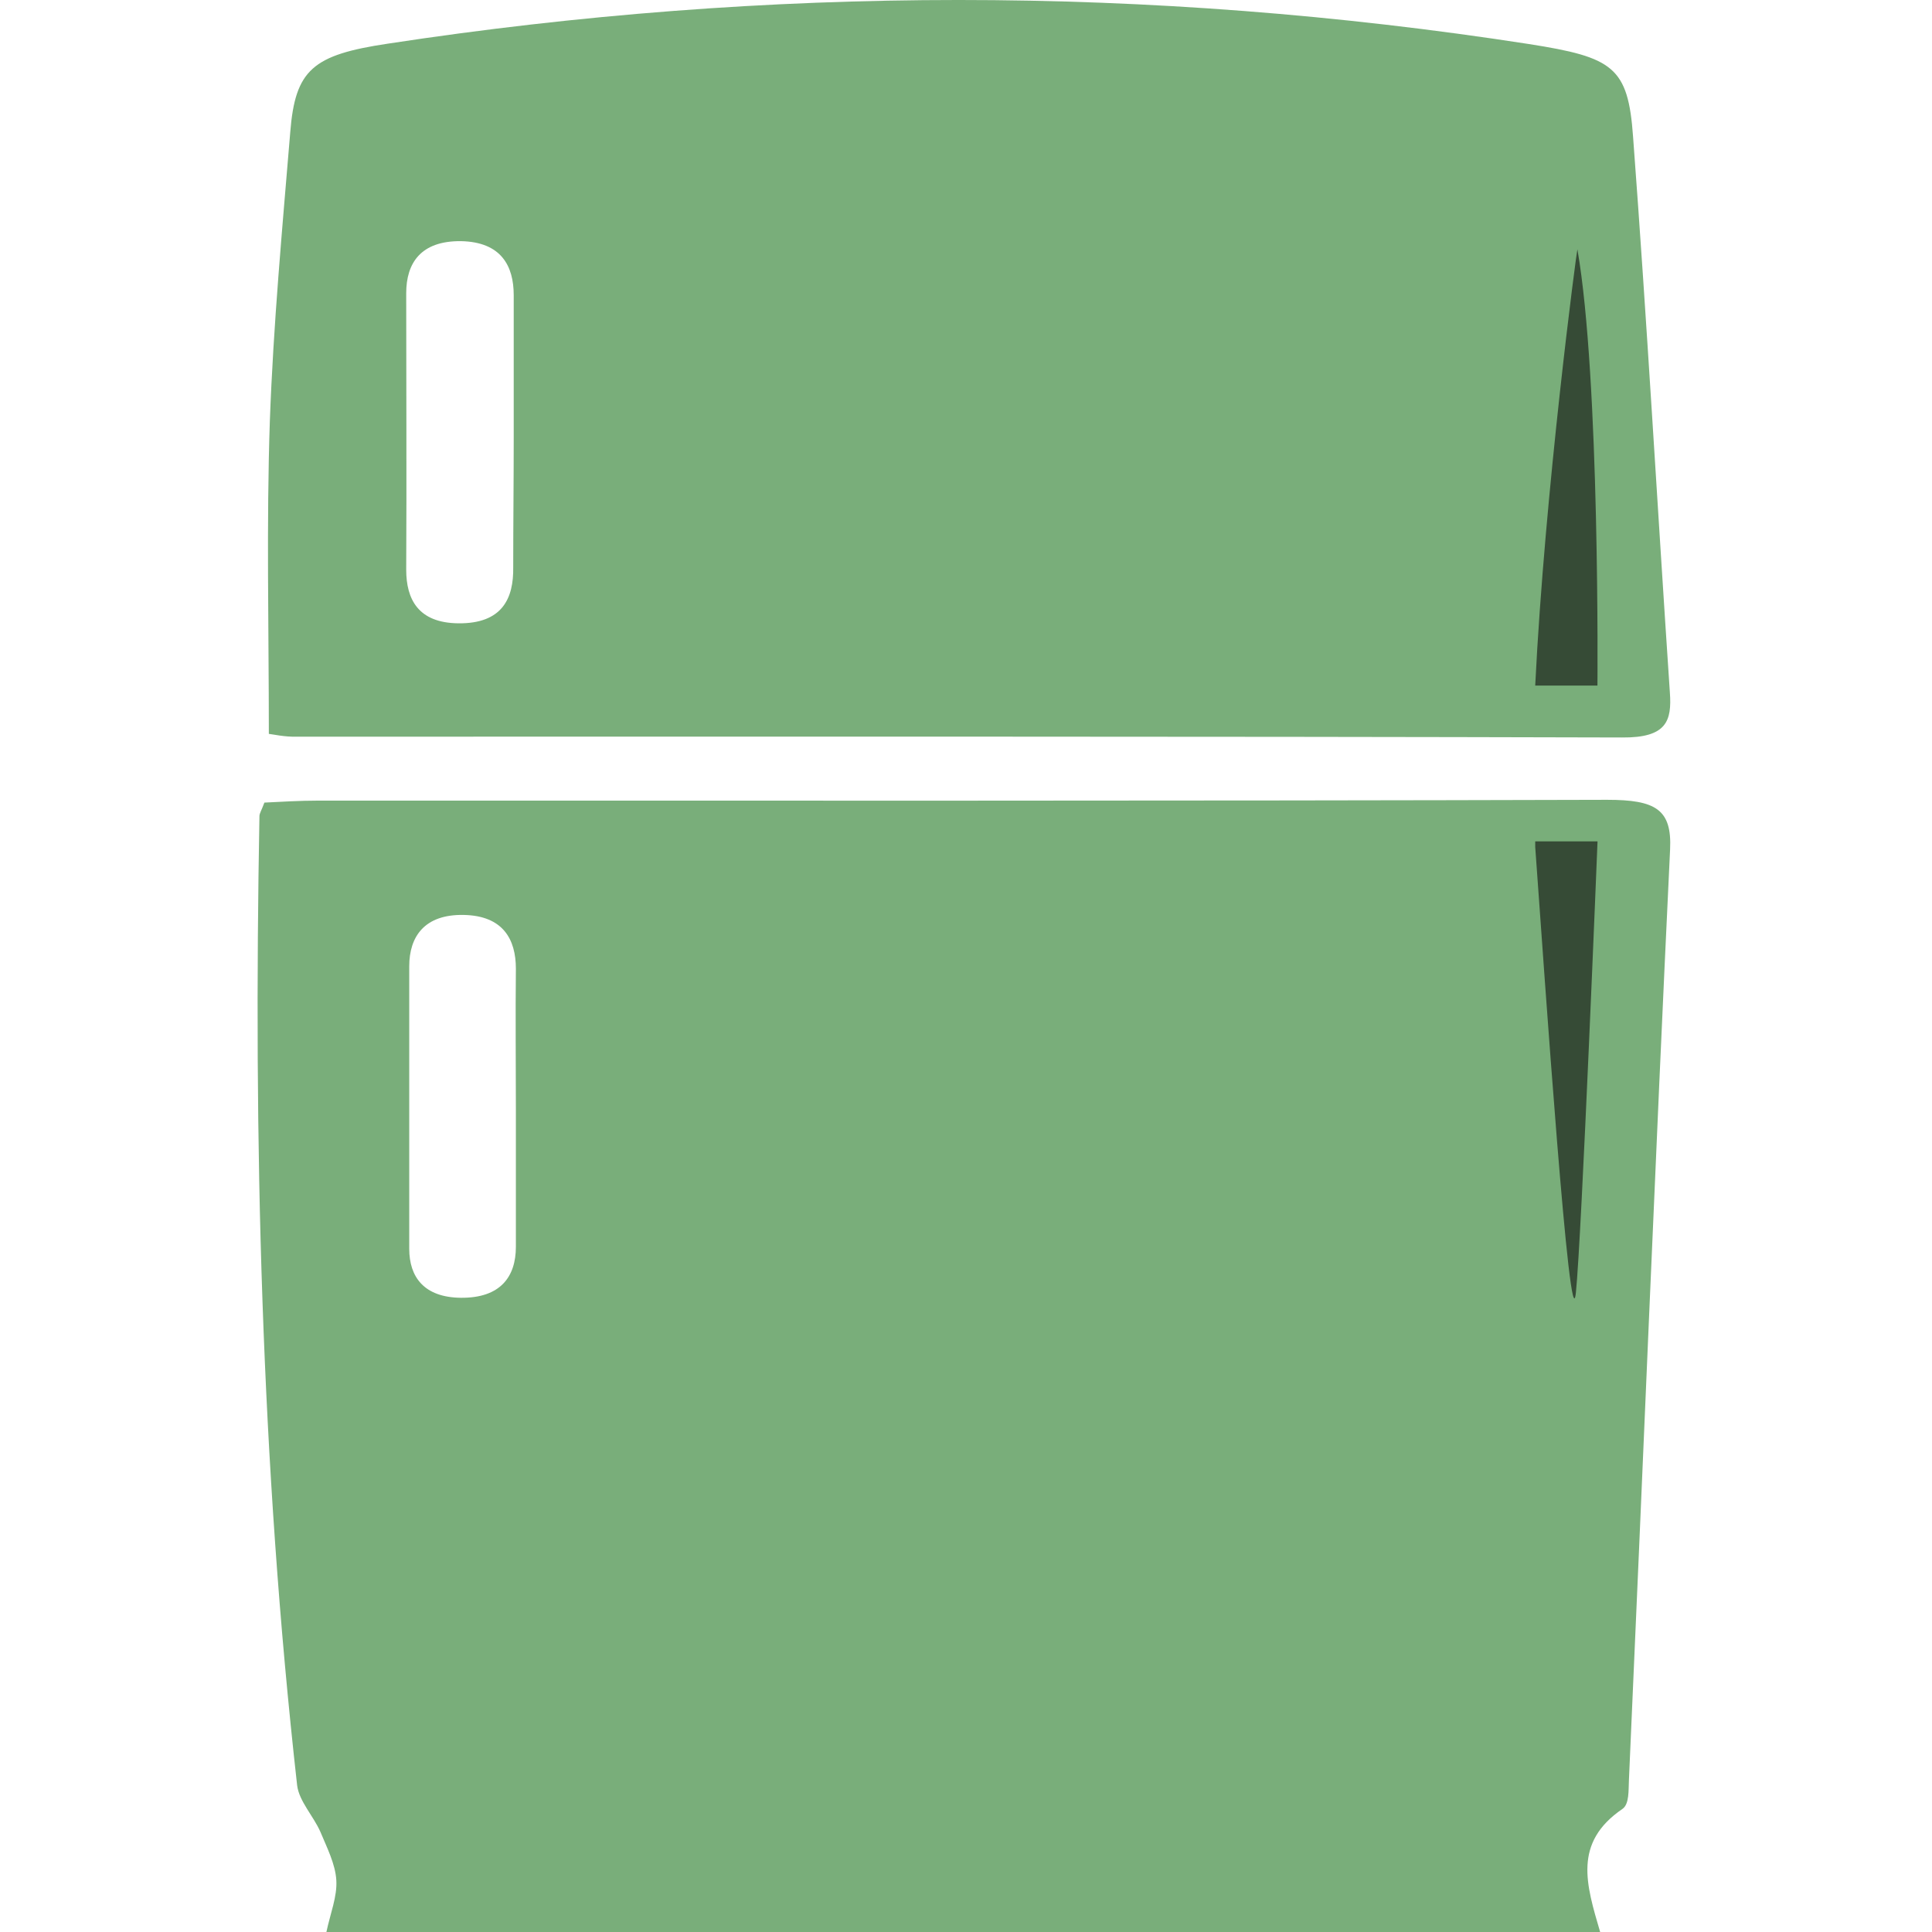 <svg width="150" height="150" viewBox="0 0 150 150" fill="none" xmlns="http://www.w3.org/2000/svg">
  <path d="M124.235 150C90.963 150 58.345 150 25.342 150C25.65 148.546 26.189 147.247 26.112 145.979C26.035 144.711 25.38 143.443 24.88 142.237C24.34 140.999 23.224 139.855 23.07 138.618C20.259 113.564 19.681 88.48 20.143 63.365C20.143 63.148 20.297 62.932 20.528 62.313C21.799 62.251 23.262 62.159 24.726 62.159C58.075 62.159 91.425 62.19 124.774 62.097C128.548 62.097 129.819 62.839 129.665 65.963C128.51 90.058 127.547 114.152 126.469 138.216C126.43 138.989 126.507 140.071 125.968 140.443C122.117 143.072 123.157 146.319 124.235 150ZM40.053 86.16C40.053 82.511 40.014 78.861 40.053 75.211C40.053 72.922 39.051 71.097 36.009 71.036C32.967 70.974 31.773 72.706 31.773 75.025C31.773 82.325 31.773 89.656 31.773 96.955C31.773 99.151 32.928 100.728 35.778 100.759C38.859 100.79 40.053 99.12 40.053 96.8C40.053 93.243 40.053 89.717 40.053 86.16Z" fill="#79AE7A"/>
  <path d="M20.873 56.978C20.873 48.705 20.68 40.681 20.951 32.688C21.221 25.223 21.917 17.728 22.535 10.263C22.921 5.412 24.274 4.261 30.109 3.39C59.669 -1.12 89.192 -1.151 118.714 3.421C125.244 4.447 126.404 5.194 126.79 10.606C127.872 25.006 128.683 39.405 129.649 53.774C129.804 55.951 129.418 57.289 125.94 57.258C91.626 57.164 57.351 57.195 23.037 57.195C22.11 57.226 21.182 57.009 20.873 56.978ZM39.885 33.994C39.885 30.293 39.885 26.623 39.885 22.922C39.885 20.651 38.919 18.785 35.789 18.723C32.659 18.692 31.538 20.434 31.538 22.766C31.538 29.919 31.577 37.073 31.538 44.226C31.538 46.528 32.466 48.363 35.596 48.394C38.996 48.425 39.885 46.465 39.846 44.039C39.846 40.712 39.885 37.353 39.885 33.994Z" fill="#79AE7A"/>
  <path d="M119.194 65.323H124.032C124.032 65.323 122.802 96.049 122.351 100.368C121.9 104.686 119.932 75.948 119.194 65.757" fill="#364B36"/>
  <path d="M119.194 53.226H124.025C124.025 53.226 124.23 29.444 122.469 19.355C122.428 19.355 119.931 38.155 119.194 53.226Z" fill="#364B36"/>
</svg>

